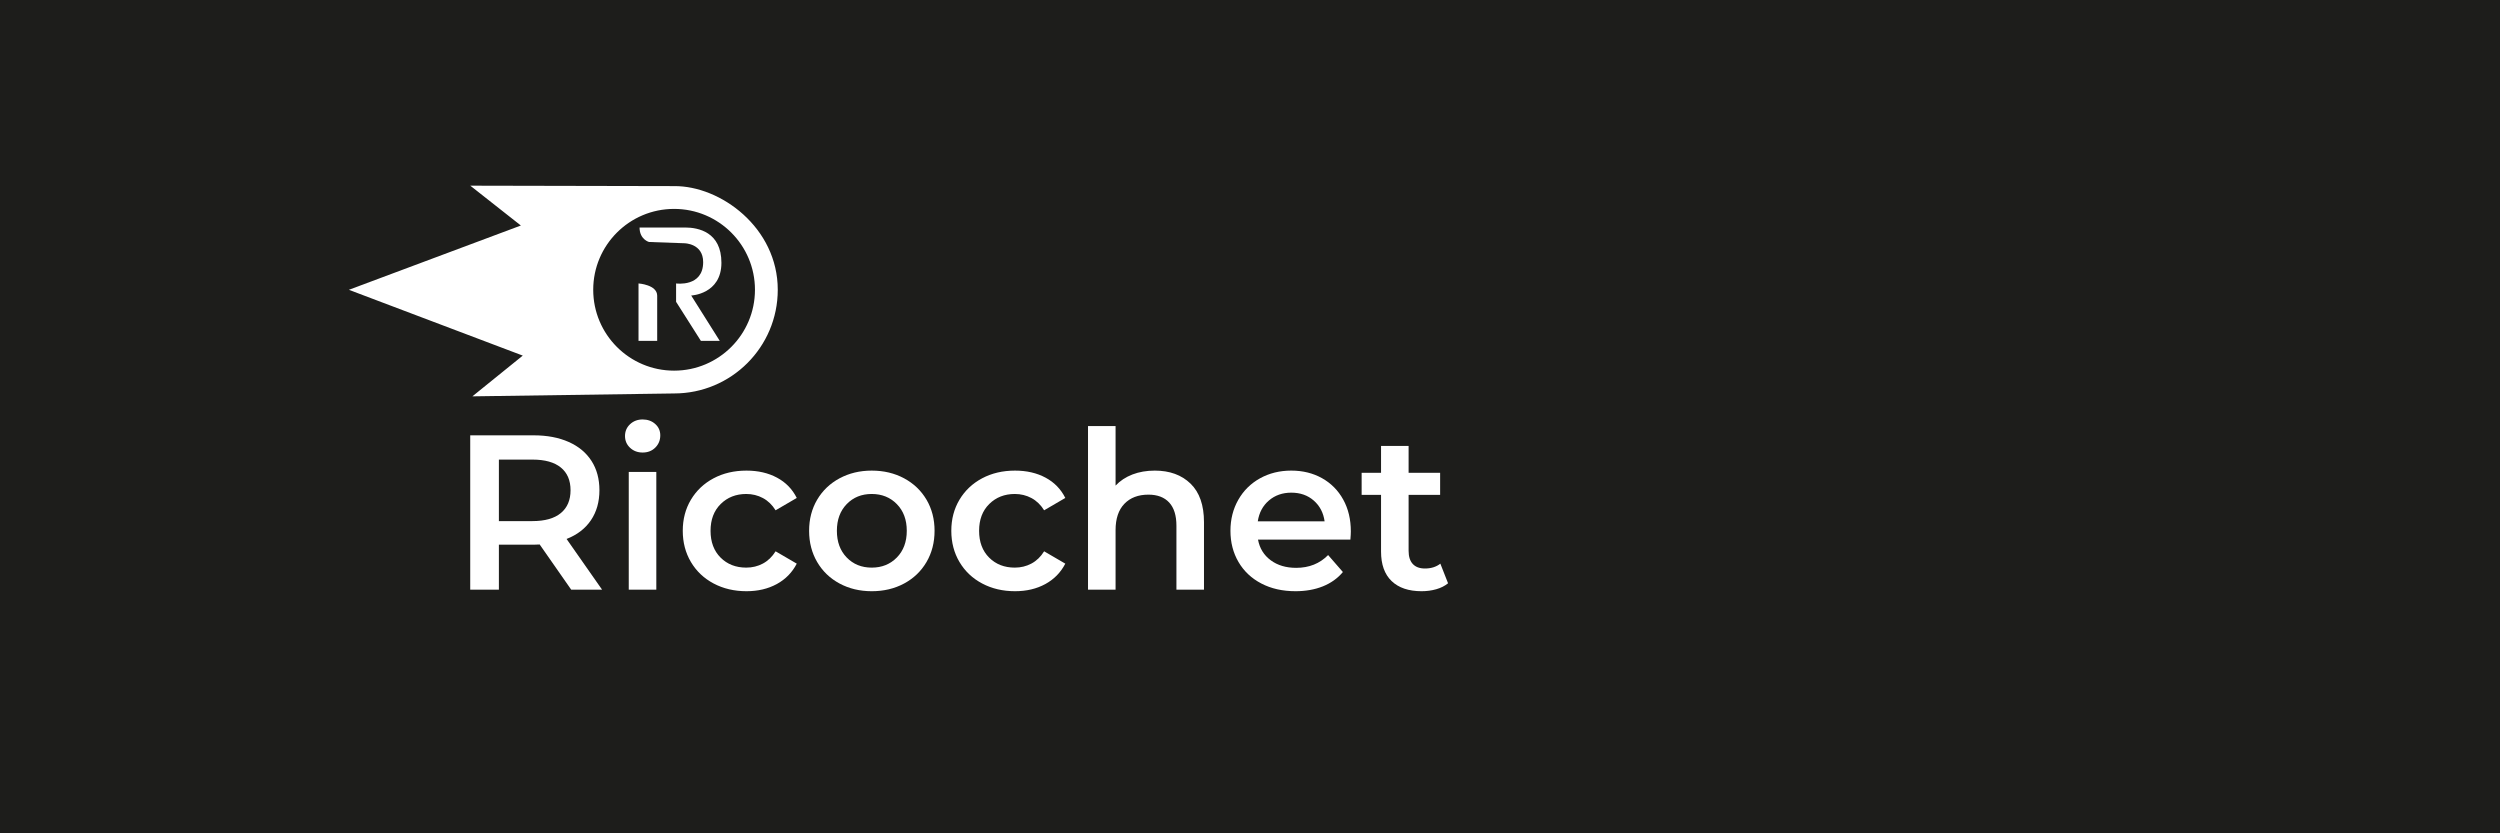<?xml version="1.0" encoding="utf-8"?>
<!-- Generator: Adobe Illustrator 26.0.2, SVG Export Plug-In . SVG Version: 6.00 Build 0)  -->
<svg version="1.1" xmlns="http://www.w3.org/2000/svg" xmlns:xlink="http://www.w3.org/1999/xlink" x="0px" y="0px"
	 viewBox="0 0 680.315 226.772" style="enable-background:new 0 0 680.315 226.772;" xml:space="preserve">
<style type="text/css">
	.st0{fill:#1D1D1B;}
	.st1{fill:#C5C2C6;}
	.st2{fill:url(#Burn_00000085963240072499663920000003296106654104186794_);}
	.st3{fill:url(#SVGID_1_);}
	.st4{fill:url(#SVGID_00000083082998260937627600000013061692948802817439_);}
	.st5{fill:#969696;}
	.st6{fill:#6194C3;}
	.st7{fill:#FFFFFF;}
	.st8{fill:url(#SVGID_00000036245547371668393160000000206517076958962069_);}
	.st9{fill:url(#SVGID_00000049934712147865971560000006069162687688133554_);}
	.st10{fill:url(#SVGID_00000062897207972561737540000006771588728954969269_);}
	.st11{fill:url(#SVGID_00000158716660501969977610000016834425020129089686_);}
	.st12{fill:url(#SVGID_00000138568027911012243900000000470251787170816677_);}
	.st13{fill:url(#SVGID_00000002354066587230804710000011521258594815799188_);}
	.st14{fill:url(#SVGID_00000179641271797268416470000005637944930031294353_);}
	.st15{fill:url(#Burn_00000070827745106569763110000014356905270046051519_);}
</style>
<g id="rexLaunchpad">
</g>
<g id="rexMarket">
</g>
<g id="rexBank">
</g>
<g id="rexLP">
</g>
<g id="Ricochet">
	<rect id="BlackBG_00000032643280752448658630000006349228651685059725_" class="st0" width="680.315" height="226.772"/>
	<g id="Ricochet-White">
		<g>
			<path class="st7" d="M155.44,160.465l-8.58-12.3c-0.359,0.04-0.9,0.06-1.619,0.06h-9.48v12.24
				h-7.801v-42h17.281c3.639,0,6.811,0.601,9.51,1.8c2.699,1.2,4.77,2.921,6.209,5.16
				c1.441,2.241,2.16,4.9,2.16,7.98c0,3.16-0.77,5.88-2.309,8.16
				c-1.541,2.279-3.75,3.98-6.631,5.1l9.66,13.8H155.44z M152.62,127.225
				c-1.76-1.439-4.34-2.159-7.74-2.159h-9.119v16.739h9.119c3.4,0,5.98-0.729,7.74-2.189
				c1.76-1.46,2.641-3.53,2.641-6.21S154.38,128.665,152.62,127.225z"/>
			<path class="st7" d="M171.46,121.856c-0.92-0.86-1.379-1.93-1.379-3.21s0.459-2.35,1.379-3.21
				s2.061-1.29,3.42-1.29s2.5,0.41,3.42,1.229c0.92,0.82,1.381,1.851,1.381,3.09
				c0,1.32-0.451,2.431-1.35,3.33c-0.9,0.9-2.051,1.351-3.451,1.351
				C173.52,123.146,172.38,122.716,171.46,121.856z M171.1,128.425h7.5v32.04h-7.5V128.425z"/>
			<path class="st7" d="M194.198,158.785c-2.639-1.399-4.699-3.35-6.18-5.85s-2.219-5.33-2.219-8.49
				c0-3.159,0.738-5.979,2.219-8.46c1.48-2.479,3.529-4.42,6.15-5.82
				c2.619-1.399,5.609-2.1,8.971-2.1c3.158,0,5.93,0.64,8.309,1.92
				c2.381,1.28,4.17,3.12,5.371,5.52l-5.76,3.36c-0.922-1.479-2.07-2.59-3.451-3.33
				c-1.379-0.74-2.891-1.11-4.529-1.11c-2.801,0-5.121,0.91-6.961,2.73s-2.76,4.25-2.76,7.29
				s0.91,5.47,2.73,7.29s4.15,2.729,6.99,2.729c1.639,0,3.15-0.369,4.529-1.109
				c1.381-0.74,2.529-1.85,3.451-3.33l5.76,3.359c-1.24,2.4-3.051,4.251-5.43,5.551
				c-2.381,1.3-5.131,1.949-8.25,1.949C199.819,160.885,196.839,160.186,194.198,158.785z"/>
			<path class="st7" d="M228.458,158.785c-2.6-1.399-4.629-3.35-6.09-5.85
				c-1.459-2.5-2.189-5.33-2.189-8.49c0-3.159,0.73-5.979,2.189-8.46
				c1.461-2.479,3.49-4.42,6.09-5.82c2.602-1.399,5.521-2.1,8.762-2.1
				c3.279,0,6.219,0.7,8.818,2.1c2.6,1.4,4.631,3.341,6.092,5.82
				c1.459,2.48,2.189,5.301,2.189,8.46c0,3.16-0.73,5.99-2.189,8.49
				c-1.461,2.5-3.492,4.45-6.092,5.85c-2.6,1.4-5.539,2.1-8.818,2.1
				C233.979,160.885,231.059,160.186,228.458,158.785z M244.059,151.705
				c1.799-1.84,2.699-4.26,2.699-7.26s-0.9-5.42-2.699-7.26
				c-1.801-1.84-4.08-2.761-6.84-2.761c-2.762,0-5.031,0.921-6.811,2.761
				c-1.781,1.84-2.67,4.26-2.67,7.26s0.889,5.42,2.67,7.26
				c1.779,1.84,4.049,2.76,6.811,2.76C239.979,154.465,242.258,153.545,244.059,151.705z"/>
			<path class="st7" d="M267.278,158.785c-2.641-1.399-4.701-3.35-6.18-5.85
				c-1.48-2.5-2.221-5.33-2.221-8.49c0-3.159,0.74-5.979,2.221-8.46
				c1.479-2.479,3.529-4.42,6.15-5.82c2.619-1.399,5.609-2.1,8.969-2.1
				c3.16,0,5.93,0.64,8.311,1.92c2.379,1.28,4.17,3.12,5.369,5.52l-5.76,3.36
				c-0.92-1.479-2.07-2.59-3.449-3.33c-1.381-0.74-2.891-1.11-4.531-1.11
				c-2.799,0-5.119,0.91-6.959,2.73s-2.76,4.25-2.76,7.29s0.908,5.47,2.73,7.29
				c1.818,1.82,4.148,2.729,6.988,2.729c1.641,0,3.15-0.369,4.531-1.109
				c1.379-0.74,2.529-1.85,3.449-3.33l5.76,3.359c-1.24,2.4-3.051,4.251-5.43,5.551
				c-2.381,1.3-5.129,1.949-8.25,1.949C272.897,160.885,269.919,160.186,267.278,158.785z"/>
			<path class="st7" d="M323.977,131.606c2.439,2.36,3.66,5.86,3.66,10.5v18.359h-7.5v-17.399
				c0-2.8-0.66-4.91-1.98-6.33s-3.199-2.13-5.639-2.13c-2.762,0-4.941,0.83-6.541,2.489
				c-1.6,1.661-2.4,4.051-2.4,7.17v16.2h-7.5v-44.52h7.5v16.2
				c1.24-1.32,2.77-2.33,4.59-3.03c1.82-0.699,3.85-1.05,6.09-1.05
				C318.298,128.066,321.538,129.245,323.977,131.606z"/>
			<path class="st7" d="M367.477,146.845h-25.141c0.439,2.361,1.59,4.23,3.451,5.61
				c1.859,1.38,4.17,2.07,6.93,2.07c3.52,0,6.42-1.16,8.699-3.48l4.02,4.62
				c-1.439,1.721-3.26,3.021-5.459,3.9c-2.201,0.88-4.68,1.319-7.439,1.319
				c-3.521,0-6.621-0.699-9.301-2.1c-2.68-1.399-4.75-3.35-6.211-5.85
				c-1.459-2.5-2.189-5.33-2.189-8.49c0-3.12,0.709-5.93,2.131-8.431
				c1.418-2.499,3.389-4.449,5.91-5.85c2.52-1.399,5.359-2.1,8.52-2.1
				c3.119,0,5.91,0.689,8.369,2.069c2.461,1.38,4.381,3.321,5.76,5.82
				c1.381,2.5,2.07,5.391,2.07,8.67C367.596,145.146,367.557,145.885,367.477,146.845z
				 M345.307,136.196c-1.66,1.42-2.67,3.311-3.031,5.67h18.182
				c-0.322-2.319-1.301-4.2-2.941-5.641c-1.641-1.439-3.68-2.159-6.119-2.159
				C348.997,134.066,346.966,134.776,345.307,136.196z"/>
			<path class="st7" d="M394.055,158.725c-0.879,0.721-1.949,1.261-3.209,1.62
				c-1.26,0.36-2.59,0.54-3.99,0.54c-3.52,0-6.24-0.919-8.16-2.76
				c-1.92-1.839-2.879-4.52-2.879-8.04v-15.42h-5.281v-6h5.281v-7.32h7.5v7.32h8.578v6h-8.578
				v15.24c0,1.56,0.379,2.75,1.139,3.569c0.76,0.82,1.861,1.23,3.301,1.23
				c1.68,0,3.08-0.439,4.199-1.32L394.055,158.725z"/>
		</g>
		<g id="Gradient_00000011735323391352303910000007550589900944599471_">
			<path id="Burn_00000036227532016633056210000002582145919493075593_" class="st7" d="M183.438,50.645l-55.46-0.118
				l13.761,10.841L94.94,78.864l47.318,17.904l-13.712,11.088l54.891-0.788
				c15.581,0,28.212-12.631,28.212-28.212C211.649,61.984,196.112,50.527,183.438,50.645z
				 M183.438,100.863c-12.154,0-22.007-9.853-22.007-22.007s9.853-22.007,22.007-22.007
				s22.007,9.853,22.007,22.007S195.592,100.863,183.438,100.863z"/>
			<g>
				<path class="st7" d="M178.839,92.754h-5.082V77.134c0,0,5.083,0.332,5.083,3.348L178.839,92.754z"/>
				<path class="st7" d="M174.042,61.911h12.412c3.524,0,9.864,1.2,9.864,9.596
					c0,8.568-8.225,8.911-8.225,8.911l7.77,12.337h-5.136l-6.744-10.624v-4.996
					c0,0,7.368,1.055,7.368-5.798c0-5.144-5.144-5.144-5.144-5.144l-9.596-0.342
					C176.611,65.85,174.042,65.166,174.042,61.911z"/>
			</g>
		</g>
	</g>
</g>
</svg>
